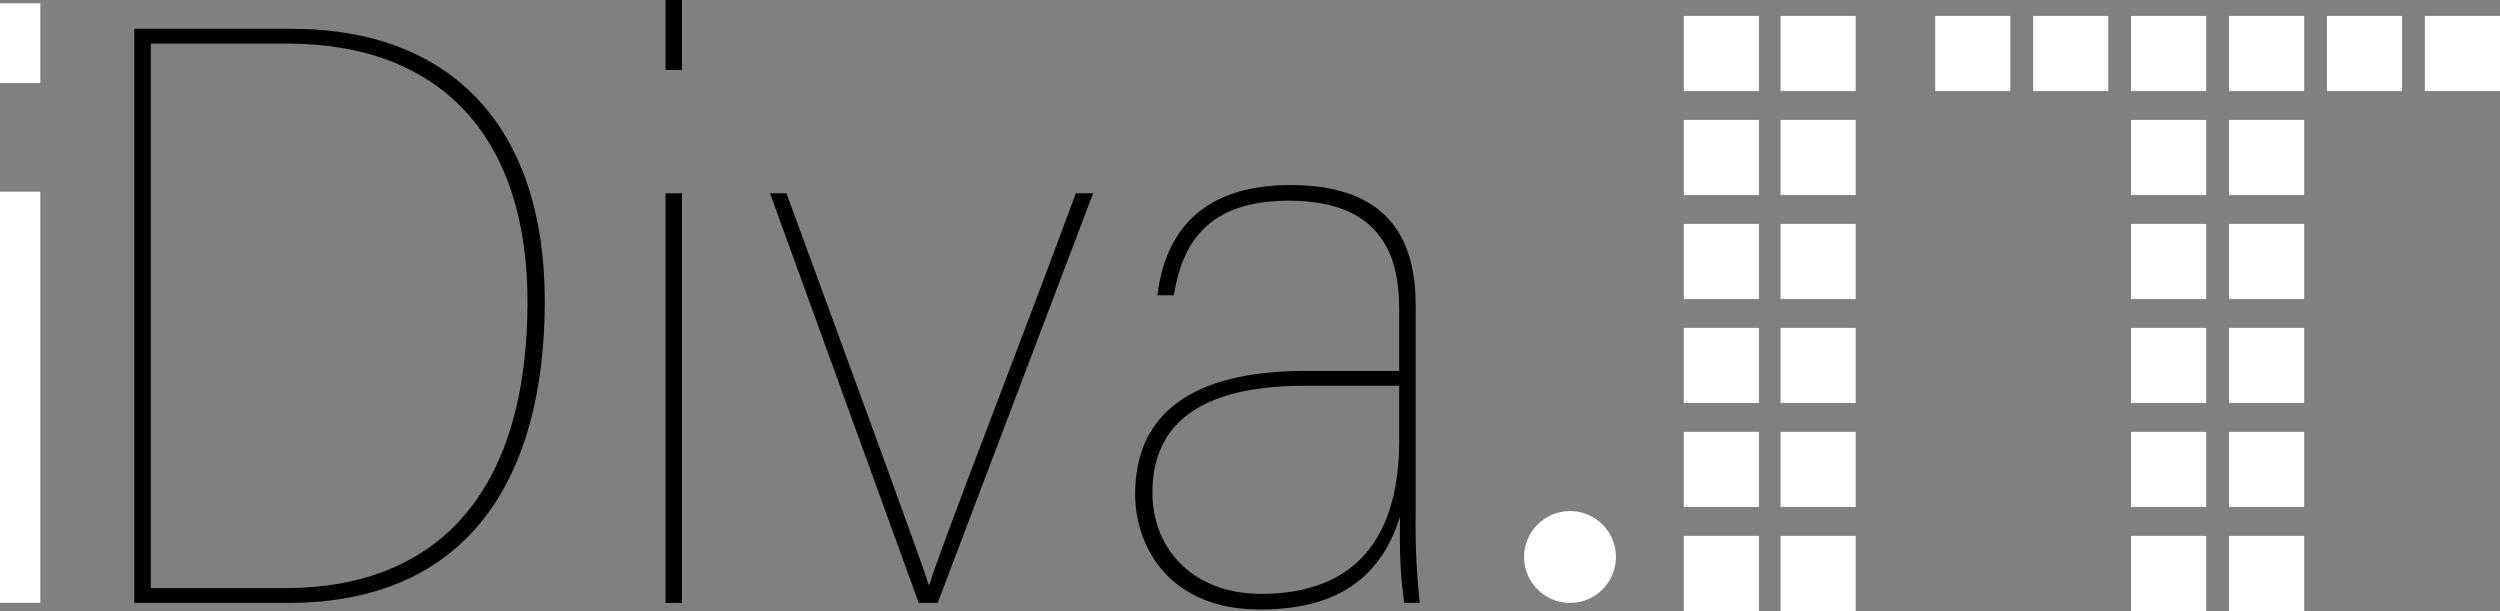 <svg id="Layer_1" data-name="Layer 1" xmlns="http://www.w3.org/2000/svg" viewBox="0 0 911.84 222.86"><rect x="0" y="0" width="911.84" height="222.86" fill="#808080" stroke="none"/><defs><style>.cls-1{fill:#fff;}</style></defs><title>iDivalogo</title><path d="M49,10.5h57.3c59.1,0,92.4,36.6,92.4,99.3,0,64.2-27.6,110.1-93.6,110.1H49V10.5Zm6,204h48.9c57.9,0,88.5-37.5,88.5-104.4,0-60-31.5-94.2-87.6-94.2H55V214.5Z"/><path d="M242.75,25.5V0h6V25.5h-6Zm0,45h6V219.9h-6V70.5Z"/><path d="M286.85,70.5c29.7,81,48.3,131.7,51.9,142.8H339c4.2-14.1,32.7-86.7,53.4-142.8h6.3L342,219.9h-6.9L280.85,70.5h6Z"/><path d="M516.34,188.4a264.25,264.25,0,0,0,1.5,31.5h-5.7c-0.6-6-1.8-11.1-1.5-31.5-7.5,24-24.9,33.9-51,33.9-33.9,0-45.6-23.7-45.6-42,0-31.5,23.7-45,62.1-45h34.2V113.7c0-15-2.4-40.5-40.2-40.5-30.3,0-39,16.2-42,34.5h-6c2.1-16.5,10.5-40.2,48.6-40.2,37.2,0,45.6,21.6,45.6,43.8v77.1Zm-6-47.7h-34.2c-31.5,0-55.8,9.3-55.8,39,0,21,15.3,36.9,39.6,36.9,30.3,0,50.4-15.9,50.4-56.1V140.7Z"/><circle class="cls-1" cx="572.64" cy="203.15" r="16.75"/><rect class="cls-1" x="614.14" y="195.45" width="27.41" height="27.41"/><rect class="cls-1" x="614.14" y="5.81" width="27.41" height="27.41"/><rect class="cls-1" x="614.14" y="43.74" width="27.41" height="27.41"/><rect class="cls-1" x="614.14" y="81.67" width="27.41" height="27.41"/><rect class="cls-1" x="614.14" y="119.59" width="27.41" height="27.41"/><rect class="cls-1" x="614.14" y="157.52" width="27.41" height="27.41"/><rect class="cls-1" x="649.43" y="195.45" width="27.41" height="27.41"/><rect class="cls-1" x="649.43" y="5.81" width="27.41" height="27.41"/><rect class="cls-1" x="649.43" y="43.74" width="27.41" height="27.41"/><rect class="cls-1" x="649.43" y="81.67" width="27.41" height="27.41"/><rect class="cls-1" x="649.43" y="119.59" width="27.41" height="27.41"/><rect class="cls-1" x="649.43" y="157.52" width="27.41" height="27.41"/><rect class="cls-1" x="777.28" y="195.45" width="27.41" height="27.41"/><rect class="cls-1" x="777.28" y="5.81" width="27.41" height="27.41"/><rect class="cls-1" x="741.56" y="5.81" width="27.41" height="27.41"/><rect class="cls-1" x="848.72" y="5.81" width="27.41" height="27.41"/><rect class="cls-1" x="884.43" y="5.81" width="27.41" height="27.41"/><rect class="cls-1" x="705.84" y="5.81" width="27.41" height="27.41"/><rect class="cls-1" x="777.28" y="43.74" width="27.41" height="27.41"/><rect class="cls-1" x="777.28" y="81.67" width="27.41" height="27.41"/><rect class="cls-1" x="777.28" y="119.59" width="27.41" height="27.41"/><rect class="cls-1" x="777.28" y="157.52" width="27.41" height="27.41"/><rect class="cls-1" x="813" y="195.45" width="27.41" height="27.41"/><rect class="cls-1" x="813" y="5.81" width="27.41" height="27.41"/><rect class="cls-1" x="813" y="43.74" width="27.41" height="27.41"/><rect class="cls-1" x="813" y="81.67" width="27.41" height="27.41"/><rect class="cls-1" x="813" y="119.59" width="27.41" height="27.41"/><rect class="cls-1" x="813" y="157.52" width="27.41" height="27.41"/><path class="cls-1" d="M0,30.3V1.2H14.7V30.3H0ZM0,69.9H14.7v150H0V69.9Z"/></svg>